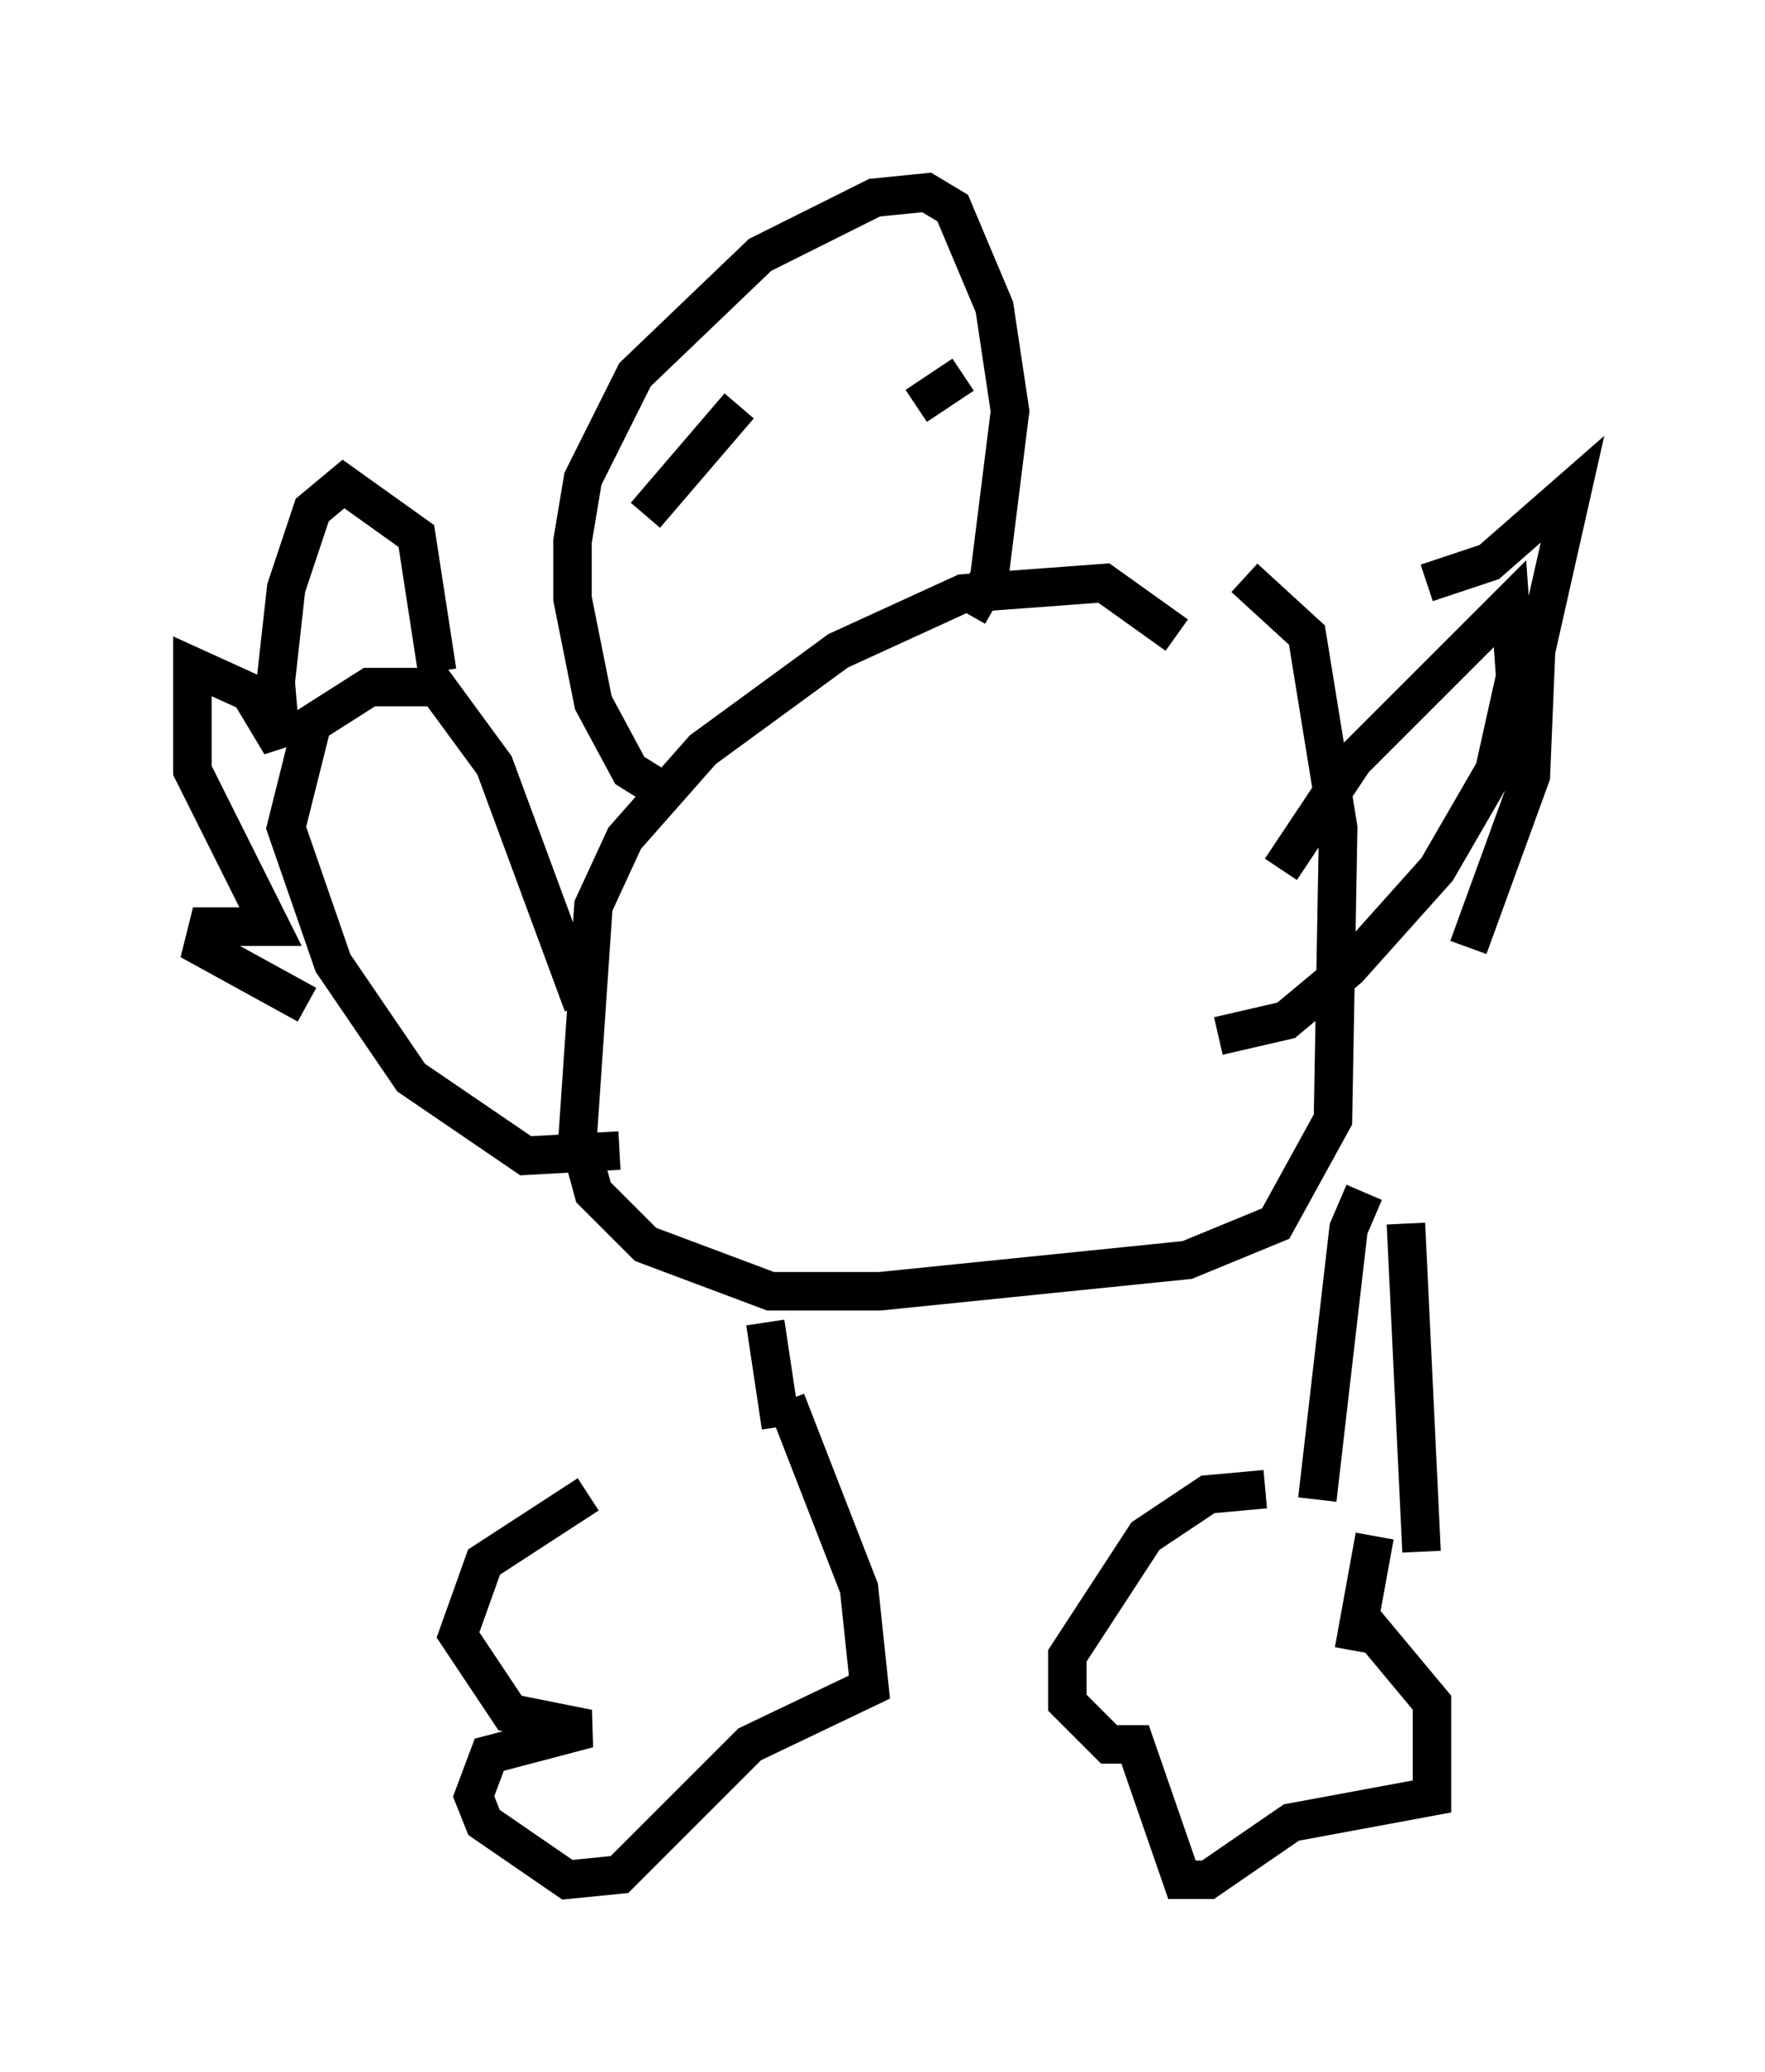 <?xml version="1.0" encoding="utf-8" ?>
<svg baseProfile="full" height="53.843" version="1.1" width="45.859" xmlns="http://www.w3.org/2000/svg" xmlns:ev="http://www.w3.org/2001/xml-events" xmlns:xlink="http://www.w3.org/1999/xlink"><defs /><rect fill="white" height="53.843" width="45.859" x="0" y="0" /><path d="M15.825, 33.146 m-0.271, 5.954 m4.33, -4.736 l0.406, 2.706 m-5.007, 1.759 l-2.706, 1.759 -0.677, 1.894 l1.353, 2.03 2.03, 0.406 l-2.571, 0.677 -0.406, 1.083 l0.271, 0.677 2.165, 1.488 l1.353, -0.135 3.383, -3.383 l3.112, -1.488 -0.271, -2.571 l-1.894, -4.871 m15.02, -5.413 l-0.406, 0.947 -0.812, 7.036 m-1.759, 0.406 l0.0, 0.0 m-0.677, 0.271 l0.0, 0.0 m1.083, -0.947 l-1.488, 0.135 -1.624, 1.083 l-2.03, 3.112 0.0, 1.218 l1.083, 1.083 0.677, 0.0 l1.218, 3.518 0.677, 0.0 l2.165, -1.488 3.654, -0.677 l0.0, -2.436 -2.03, -2.436 m1.759, -1.488 l-0.406, -8.525 m-1.353, 11.096 l0.541, -2.977 m-5.142, -23.41 l-1.894, -1.353 -3.654, 0.271 l-3.248, 1.488 -3.518, 2.571 l-2.03, 2.3 -0.812, 1.759 l-0.406, 5.954 0.406, 1.488 l1.353, 1.353 3.248, 1.218 l2.842, 0.0 7.984, -0.812 l2.3, -0.947 1.488, -2.706 l0.135, -7.578 -0.812, -5.007 l-1.624, -1.488 m-7.172, 0.947 l0.541, -0.947 0.541, -4.33 l-0.406, -2.706 -1.083, -2.571 l-0.677, -0.406 -1.353, 0.135 l-2.977, 1.488 -3.248, 3.112 l-1.353, 2.706 -0.271, 1.624 l0.0, 1.488 0.541, 2.706 l0.947, 1.759 1.083, 0.677 m-0.677, -7.307 l2.436, -2.842 m4.601, 0.0 l1.218, -0.812 m-9.878, 16.373 l-2.3, -6.225 -1.488, -2.03 l-1.759, 0.0 -1.488, 0.947 l-0.677, 2.706 1.218, 3.518 l2.03, 2.977 2.977, 2.03 l2.436, -0.135 m17.185, -7.307 l1.894, -2.842 4.059, -4.059 l0.135, 1.894 -0.541, 2.436 l-1.488, 2.571 -2.3, 2.571 l-1.624, 1.353 -1.759, 0.406 m-20.297, -9.472 l-0.541, -3.518 -1.894, -1.353 l-0.812, 0.677 -0.677, 2.03 l-0.271, 2.436 0.135, 1.624 l-0.812, -1.353 -1.488, -0.677 l0.0, 2.706 2.03, 4.059 l-1.624, 0.0 -0.135, 0.541 l2.706, 1.488 m29.093, -10.961 l1.624, -0.541 2.165, -1.894 l-0.947, 4.195 -0.135, 3.248 l-1.624, 4.465 " fill="none" stroke="black" stroke-width="1" /></svg>